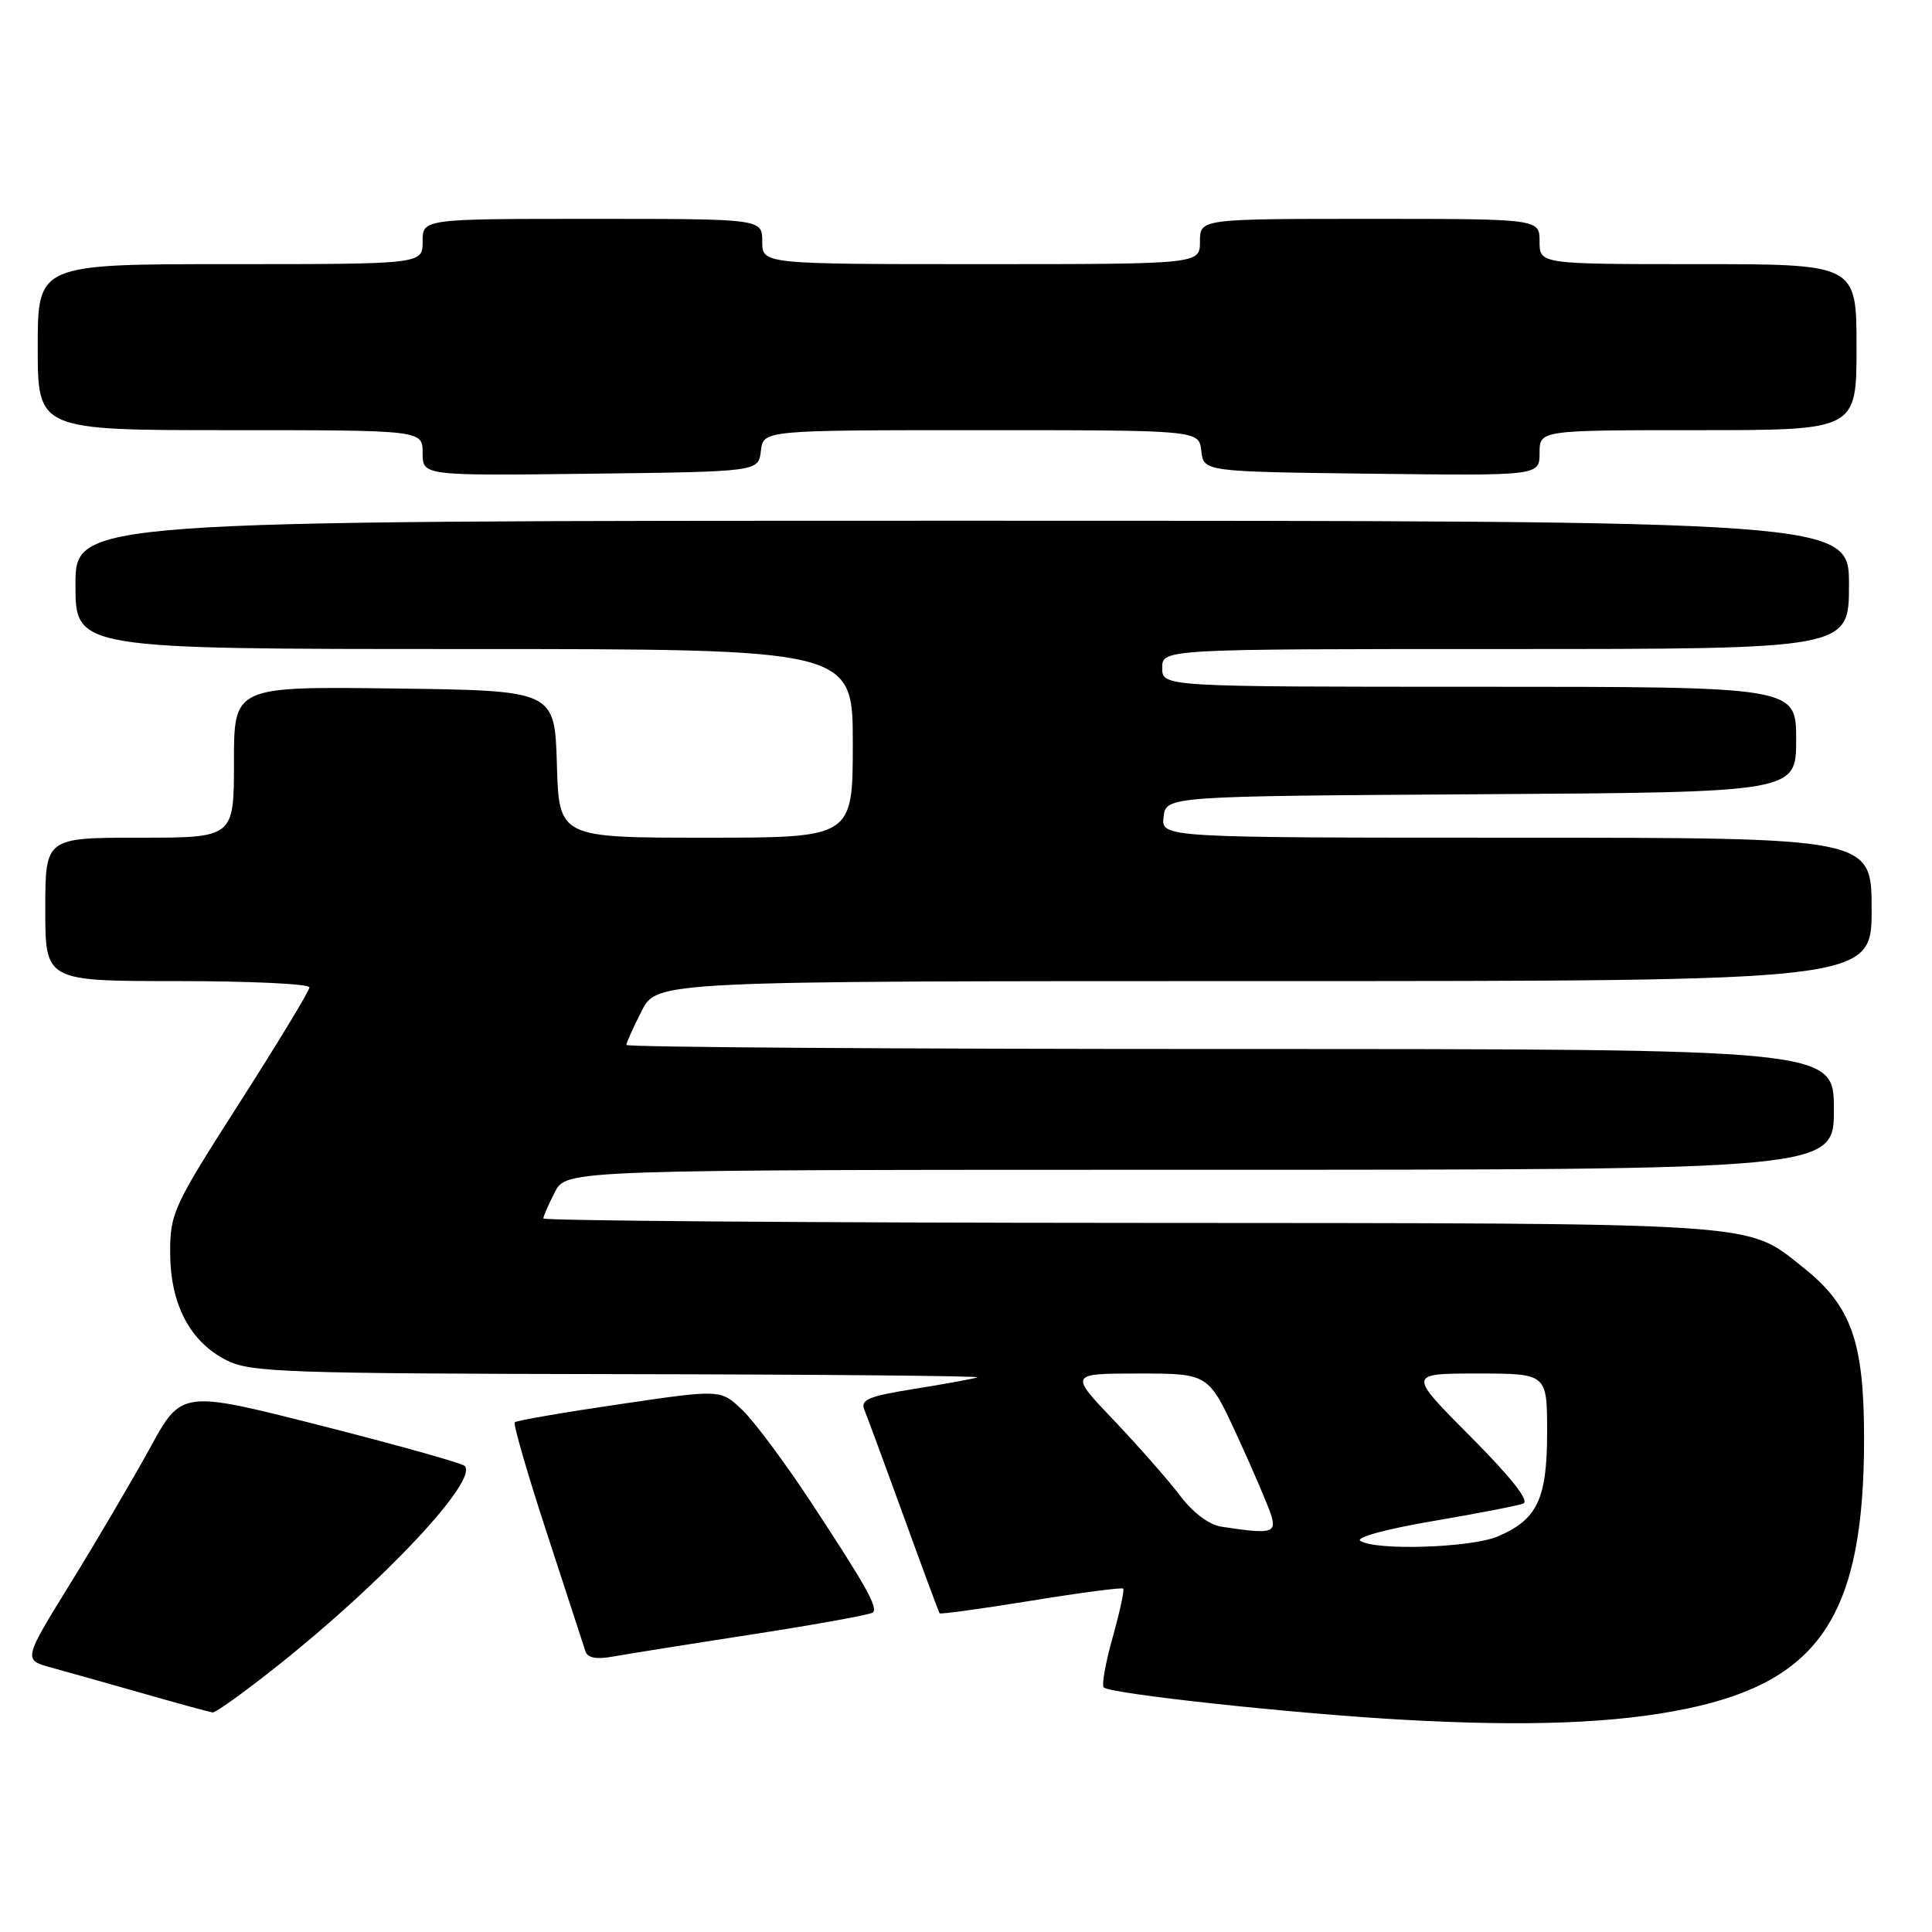 <?xml version="1.0" encoding="UTF-8" standalone="no"?>
<!DOCTYPE svg PUBLIC "-//W3C//DTD SVG 1.1//EN" "http://www.w3.org/Graphics/SVG/1.1/DTD/svg11.dtd" >
<svg xmlns="http://www.w3.org/2000/svg" xmlns:xlink="http://www.w3.org/1999/xlink" version="1.1" viewBox="0 0 256 256">
 <g >
 <path fill="currentColor"
d=" M 223.50 226.41 C 241.20 222.72 247.00 213.89 247.00 190.61 C 247.00 177.70 245.31 173.00 238.85 167.88 C 231.28 161.89 234.39 162.09 149.75 162.04 C 106.99 162.02 72.00 161.75 72.00 161.45 C 72.00 161.15 72.69 159.57 73.53 157.95 C 75.05 155.00 75.05 155.00 159.03 155.00 C 243.00 155.00 243.00 155.00 243.00 147.00 C 243.00 139.00 243.00 139.00 163.00 139.00 C 119.00 139.00 83.00 138.76 83.00 138.46 C 83.00 138.16 83.91 136.14 85.02 133.96 C 87.04 130.00 87.04 130.00 167.52 130.00 C 248.00 130.00 248.00 130.00 248.00 120.50 C 248.00 111.00 248.00 111.00 200.93 111.00 C 153.87 111.00 153.87 111.00 154.18 108.25 C 154.50 105.50 154.50 105.50 196.25 105.24 C 238.00 104.98 238.00 104.98 238.00 97.99 C 238.00 91.00 238.00 91.00 196.00 91.00 C 154.00 91.00 154.00 91.00 154.00 88.50 C 154.00 86.00 154.00 86.00 199.50 86.00 C 245.00 86.00 245.00 86.00 245.00 77.50 C 245.00 69.00 245.00 69.00 127.50 69.00 C 10.00 69.00 10.00 69.00 10.00 77.50 C 10.00 86.00 10.00 86.00 61.50 86.00 C 113.00 86.00 113.00 86.00 113.00 98.50 C 113.00 111.00 113.00 111.00 93.54 111.00 C 74.07 111.00 74.07 111.00 73.79 101.25 C 73.50 91.50 73.50 91.50 52.25 91.23 C 31.00 90.96 31.00 90.96 31.00 100.98 C 31.00 111.00 31.00 111.00 18.50 111.00 C 6.00 111.00 6.00 111.00 6.00 120.50 C 6.00 130.00 6.00 130.00 23.50 130.00 C 33.12 130.00 41.00 130.37 41.00 130.83 C 41.00 131.29 36.84 138.15 31.77 146.08 C 22.96 159.84 22.53 160.75 22.55 166.03 C 22.57 172.84 25.18 177.80 30.03 180.25 C 33.18 181.84 37.91 182.00 82.00 182.08 C 108.67 182.12 130.05 182.32 129.50 182.51 C 128.95 182.70 125.21 183.39 121.18 184.03 C 115.01 185.02 113.97 185.46 114.55 186.85 C 114.92 187.76 117.27 194.12 119.77 201.00 C 122.26 207.88 124.39 213.62 124.50 213.77 C 124.62 213.92 130.06 213.17 136.60 212.11 C 143.15 211.04 148.65 210.32 148.83 210.50 C 149.01 210.67 148.38 213.57 147.44 216.94 C 146.49 220.30 145.96 223.29 146.25 223.59 C 147.11 224.44 171.38 227.07 186.00 227.88 C 202.50 228.80 214.25 228.34 223.50 226.41 Z  M 36.68 220.80 C 50.81 209.60 63.45 196.11 61.57 194.24 C 61.21 193.87 52.62 191.47 42.49 188.89 C 24.06 184.21 24.06 184.21 19.88 191.86 C 17.57 196.06 12.85 204.10 9.38 209.72 C 3.07 219.94 3.07 219.94 6.78 220.96 C 8.83 221.52 14.32 223.07 19.00 224.40 C 23.68 225.74 27.81 226.87 28.18 226.91 C 28.56 226.96 32.39 224.21 36.68 220.80 Z  M 99.84 216.54 C 108.27 215.23 115.40 213.94 115.67 213.66 C 116.35 212.99 114.70 210.05 107.43 199.00 C 103.99 193.78 99.90 188.28 98.33 186.80 C 95.49 184.09 95.49 184.09 82.06 186.07 C 74.67 187.15 68.44 188.23 68.21 188.46 C 67.98 188.69 69.90 195.32 72.48 203.19 C 75.05 211.06 77.34 218.08 77.57 218.80 C 77.84 219.68 79.01 219.91 81.24 219.50 C 83.03 219.18 91.40 217.84 99.84 216.54 Z  M 100.82 59.75 C 101.13 57.00 101.13 57.00 130.00 57.00 C 158.87 57.00 158.87 57.00 159.18 59.75 C 159.50 62.50 159.50 62.50 181.75 62.77 C 204.00 63.04 204.00 63.04 204.00 60.02 C 204.00 57.00 204.00 57.00 225.00 57.00 C 246.00 57.00 246.00 57.00 246.00 46.00 C 246.00 35.00 246.00 35.00 225.00 35.00 C 204.00 35.00 204.00 35.00 204.00 32.00 C 204.00 29.00 204.00 29.00 181.50 29.00 C 159.00 29.00 159.00 29.00 159.00 32.00 C 159.00 35.00 159.00 35.00 130.00 35.00 C 101.00 35.00 101.00 35.00 101.00 32.00 C 101.00 29.00 101.00 29.00 78.50 29.00 C 56.00 29.00 56.00 29.00 56.00 32.00 C 56.00 35.00 56.00 35.00 30.50 35.00 C 5.00 35.00 5.00 35.00 5.00 46.00 C 5.00 57.00 5.00 57.00 30.50 57.00 C 56.00 57.00 56.00 57.00 56.00 60.02 C 56.00 63.04 56.00 63.04 78.25 62.77 C 100.50 62.50 100.50 62.50 100.82 59.75 Z  M 180.26 204.18 C 179.55 203.73 183.57 202.63 189.76 201.57 C 195.67 200.57 201.10 199.51 201.84 199.23 C 202.71 198.90 200.26 195.79 194.86 190.36 C 186.54 182.00 186.54 182.00 195.77 182.00 C 205.00 182.00 205.00 182.00 205.00 189.78 C 205.00 198.66 203.69 201.39 198.40 203.61 C 194.84 205.09 182.32 205.49 180.26 204.18 Z  M 161.82 202.29 C 160.20 202.04 158.05 200.42 156.37 198.19 C 154.84 196.16 150.91 191.69 147.64 188.25 C 141.68 182.00 141.68 182.00 150.91 182.00 C 160.13 182.00 160.13 182.00 163.93 190.25 C 166.02 194.79 168.04 199.51 168.43 200.75 C 169.18 203.14 168.46 203.31 161.82 202.29 Z "/>
</g>
</svg>